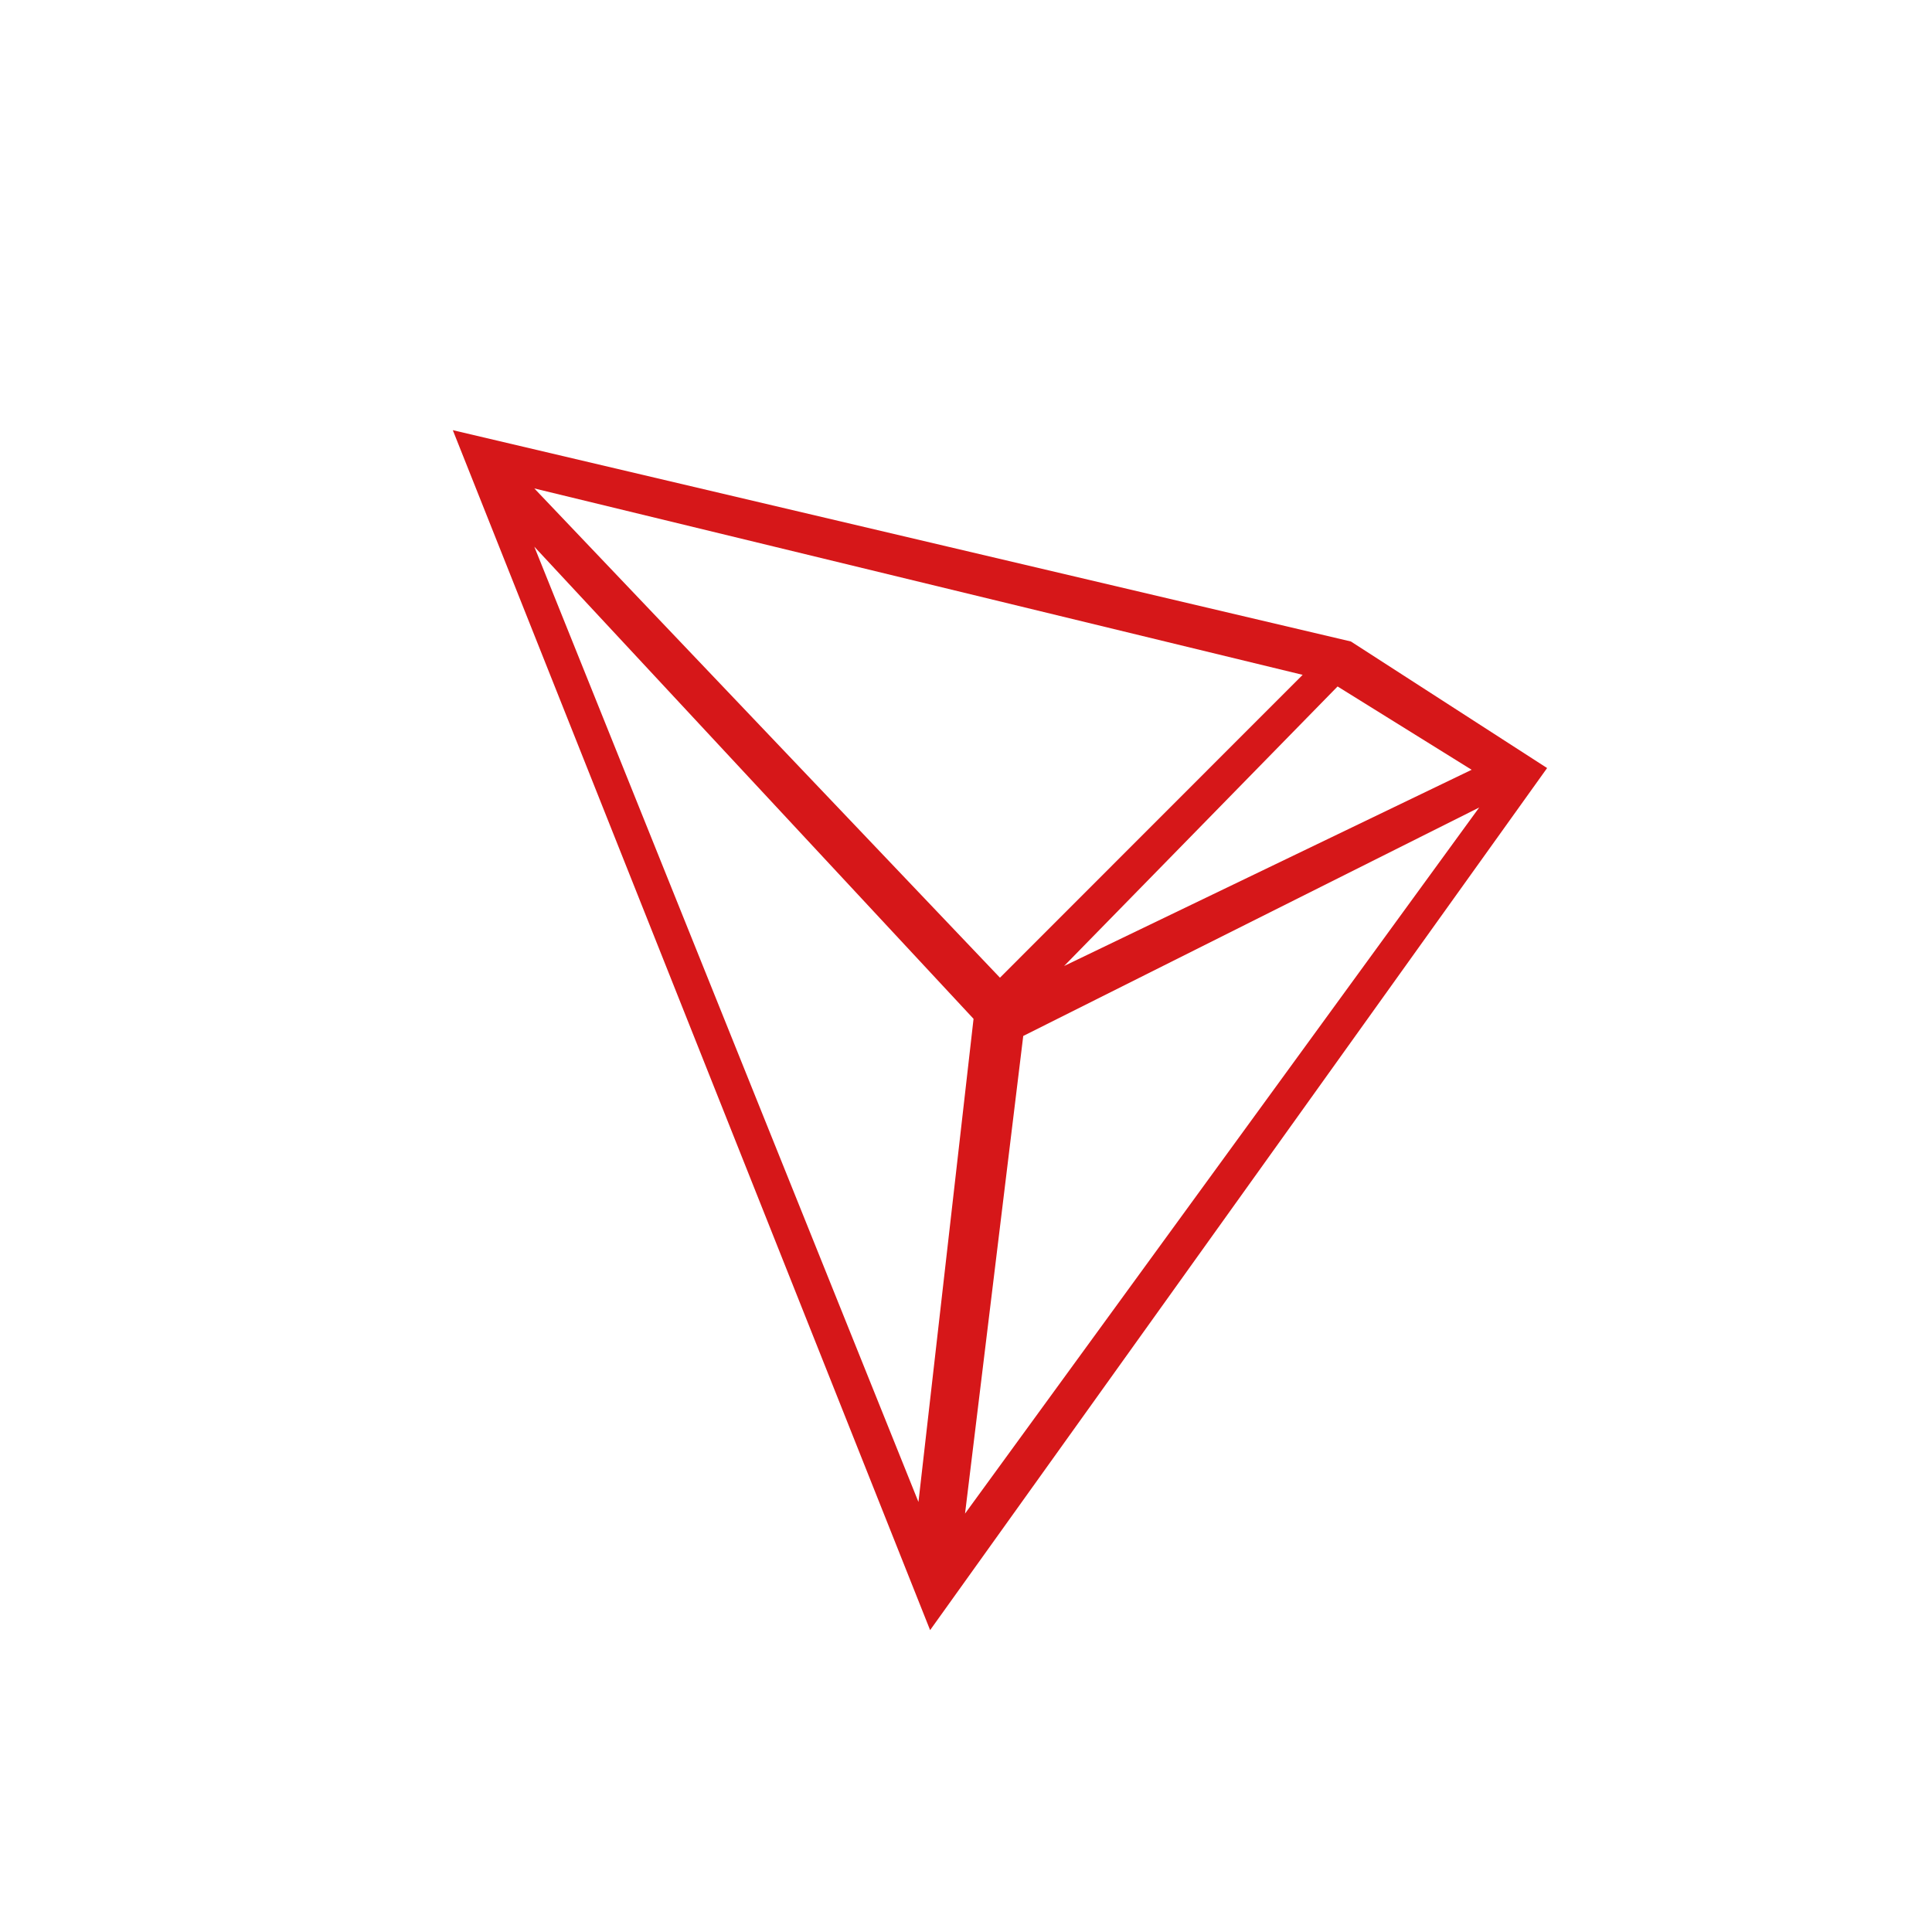 <svg height="256" width="256" xmlns="http://www.w3.org/2000/svg"><g data-name="tron trn coin"><g data-name="tron trn"><circle cx="128" cy="128" r="128" fill="transparent"/><path d="M60 57l119 28 26 16.77L123.245 216zm10.8 7.72l101.808 24.7-40.108 40.13zm0 7.72l50.9 126.58L129 135zm106.436 18.52L195 102l-54 26zM196 107l-68.128 93.56 7.713-63.29z" fill="#d61719" fill-rule="evenodd"/></g></g></svg>
